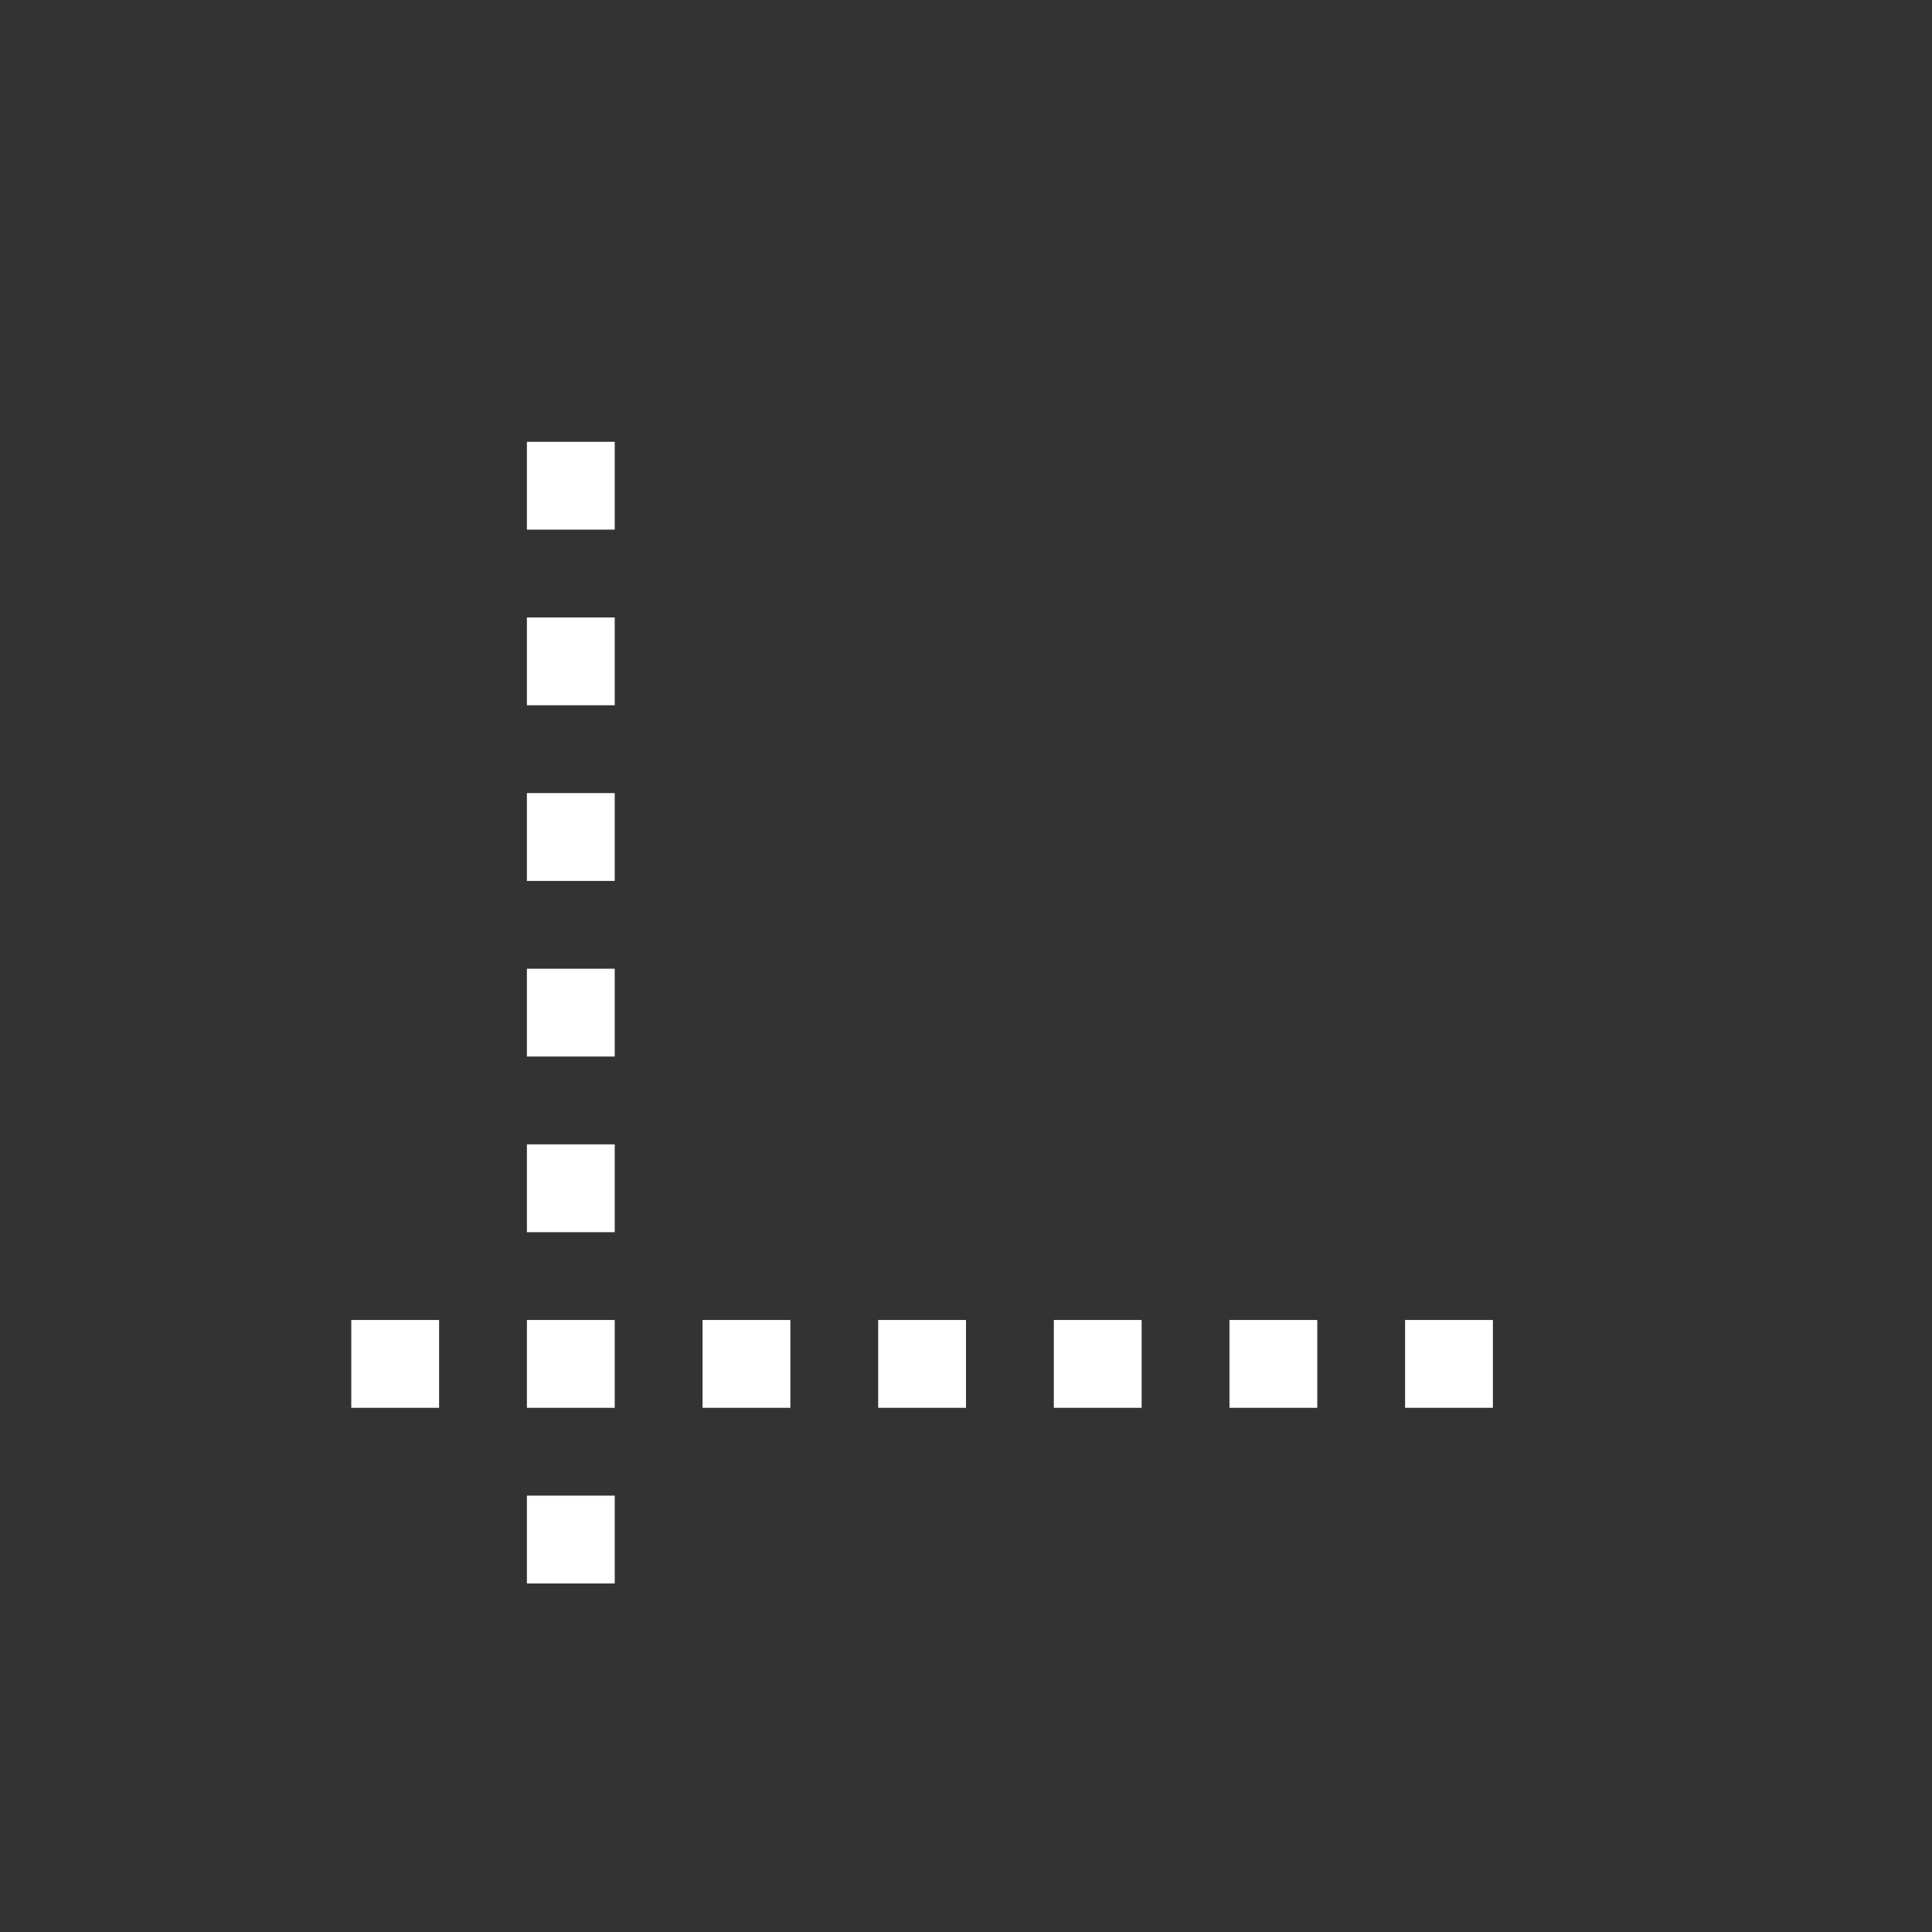 <?xml version="1.0" encoding="UTF-8"?>
<svg xmlns="http://www.w3.org/2000/svg" xmlns:xlink="http://www.w3.org/1999/xlink" width="22" height="22" viewBox="0 0 22 22">
<rect x="0" y="0" width="22" height="22" fill="#333333" stroke="none"/>
<path fill-rule="nonzero" fill="rgb(100%, 100%, 100%)" fill-opacity="1" d="M 6 5.031 L 6 6.031 L 7 6.031 L 7 5.031 Z M 6 7.031 L 6 8.031 L 7 8.031 L 7 7.031 Z M 6 9.031 L 6 10.031 L 7 10.031 L 7 9.031 Z M 6 11.031 L 6 12.031 L 7 12.031 L 7 11.031 Z M 6 13.031 L 6 14.031 L 7 14.031 L 7 13.031 Z M 4 15.031 L 4 16.031 L 5 16.031 L 5 15.031 Z M 6 15.031 L 6 16.031 L 7 16.031 L 7 15.031 Z M 8 15.031 L 8 16.031 L 9 16.031 L 9 15.031 Z M 10 15.031 L 10 16.031 L 11 16.031 L 11 15.031 Z M 12 15.031 L 12 16.031 L 13 16.031 L 13 15.031 Z M 14 15.031 L 14 16.031 L 15 16.031 L 15 15.031 Z M 16 15.031 L 16 16.031 L 17 16.031 L 17 15.031 Z M 6 17.031 L 6 18.031 L 7 18.031 L 7 17.031 Z M 6 17.031 "/>
</svg>
